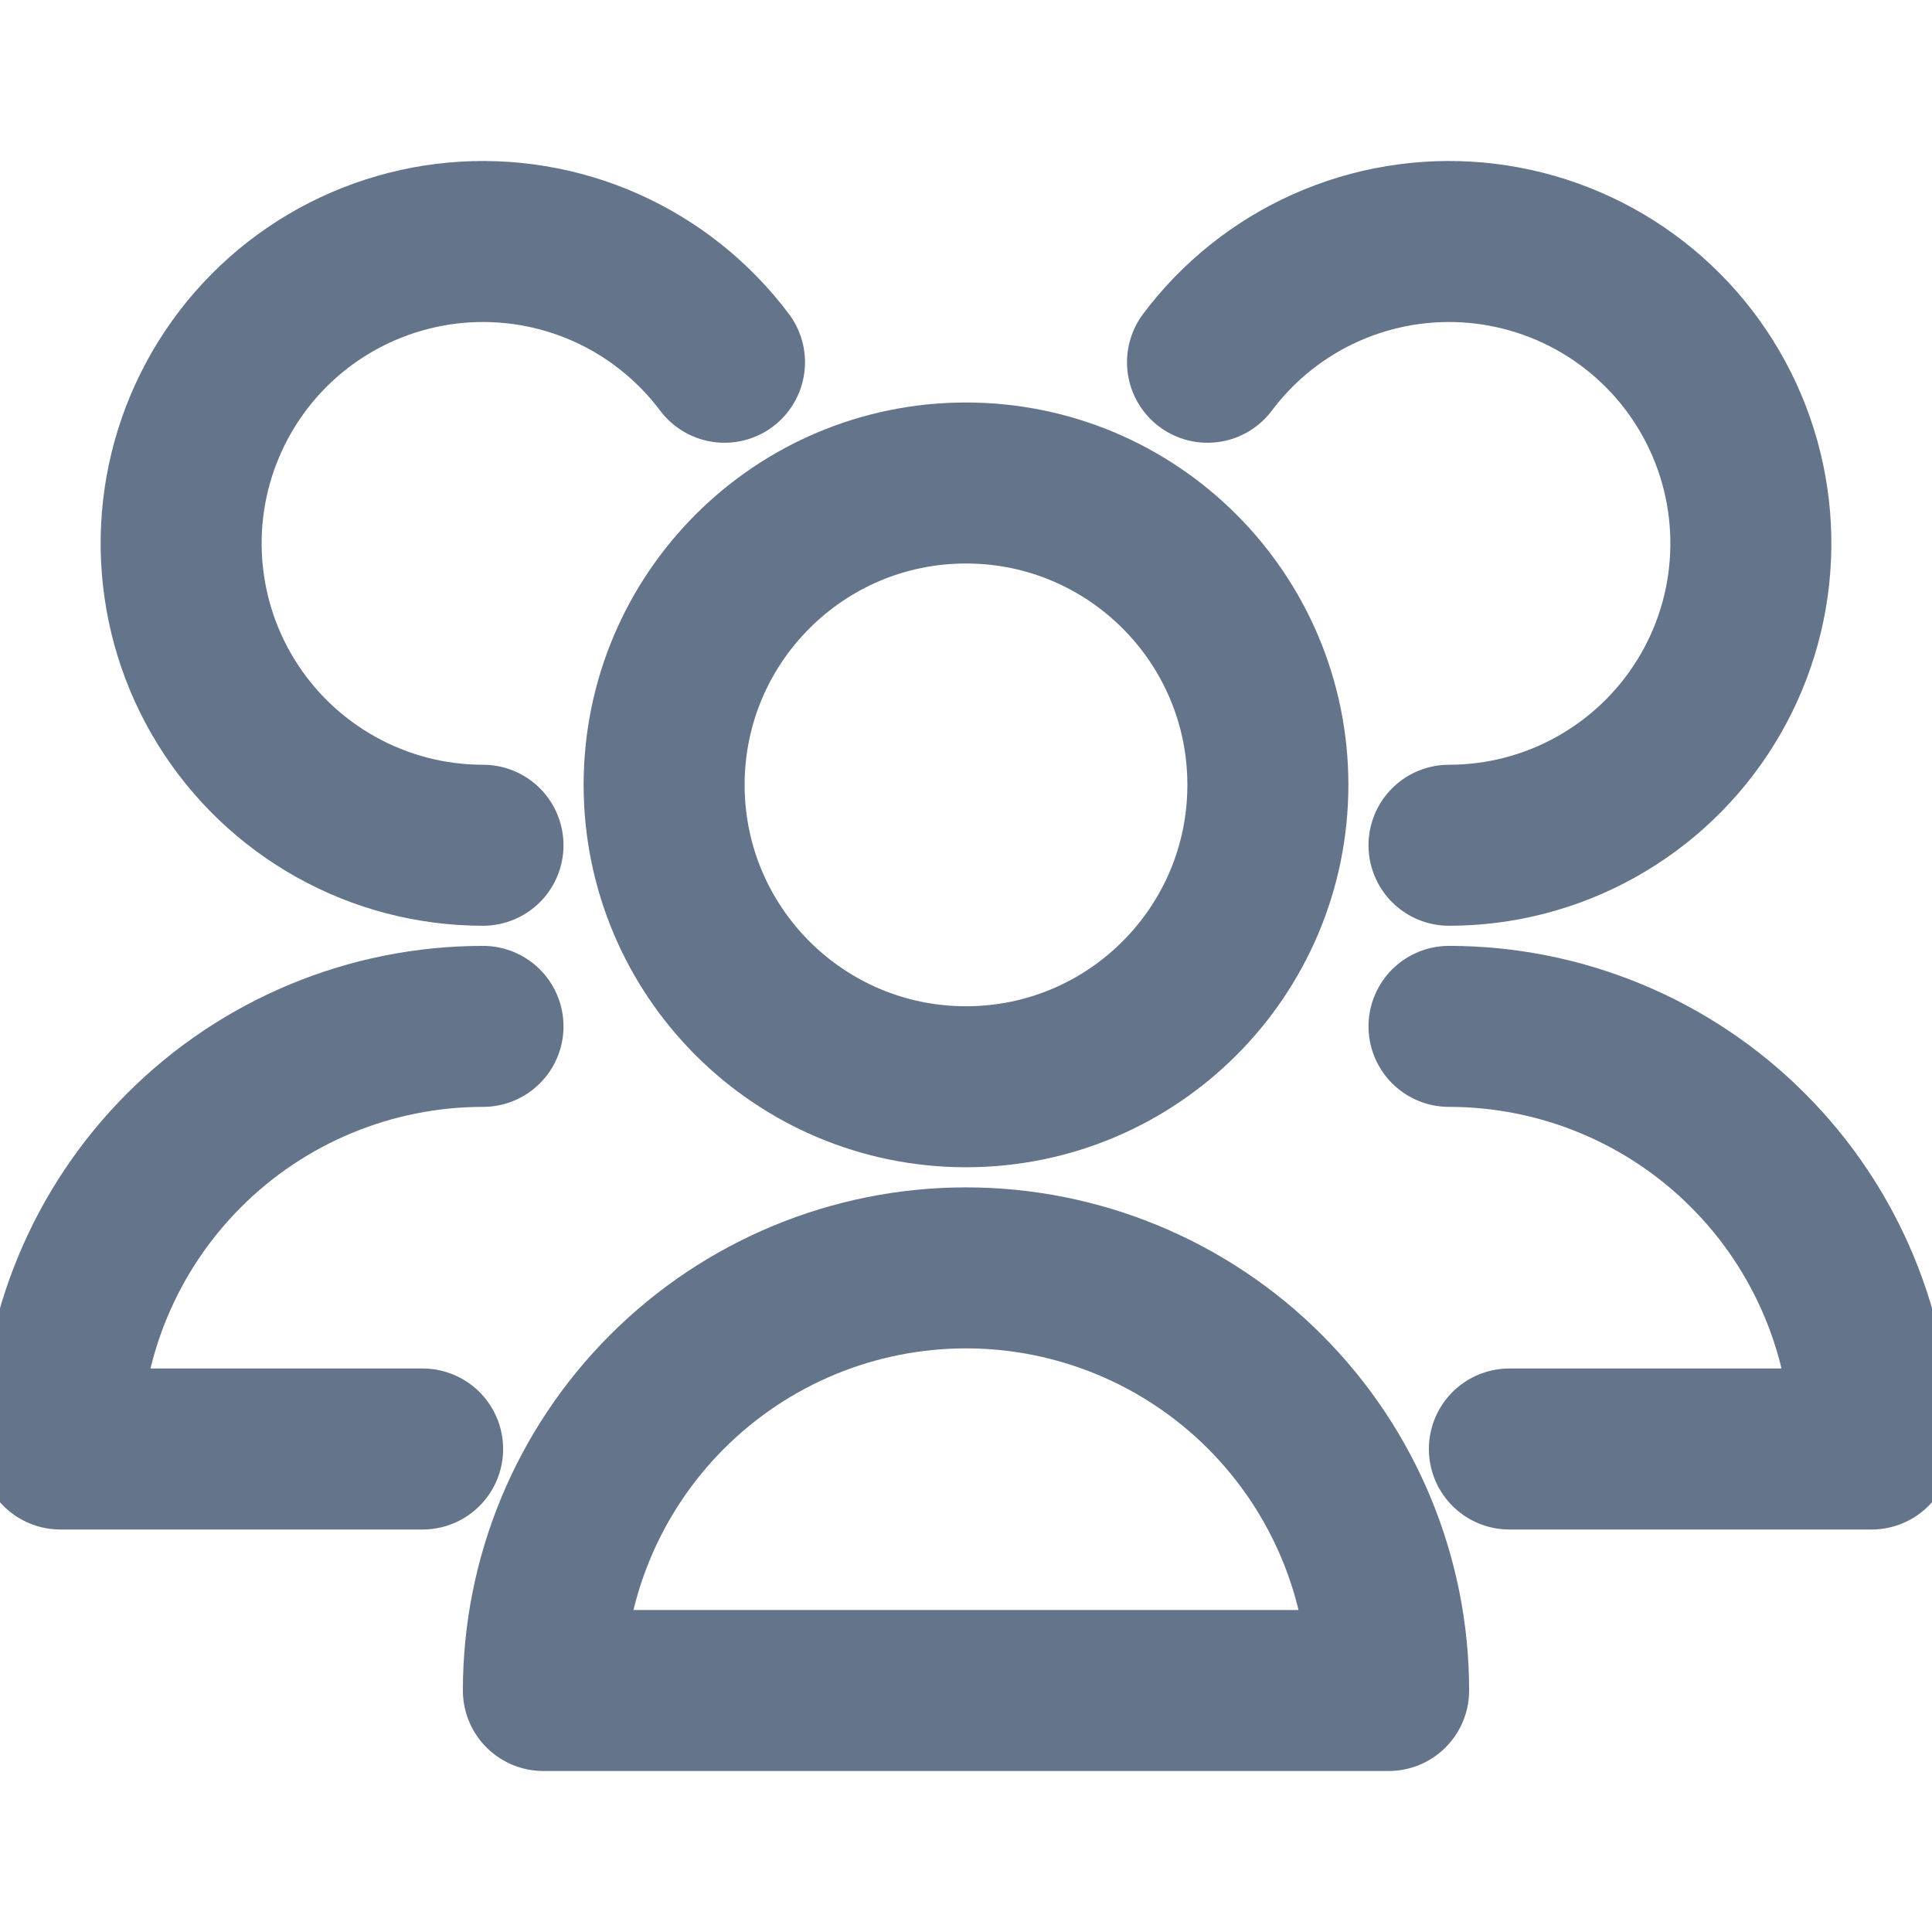 <svg width="24" height="24" viewBox="0 0 24 24" fill="none" xmlns="http://www.w3.org/2000/svg">
<g clip-path="url(#clip0_1543_2926)">
<path d="M12 13.5C14.071 13.5 15.75 11.821 15.75 9.75C15.75 7.679 14.071 6 12 6C9.929 6 8.25 7.679 8.25 9.75C8.25 11.821 9.929 13.5 12 13.5Z" stroke="#64748B" stroke-width="2" stroke-linecap="round" stroke-linejoin="round"/>
<path d="M17.25 21C17.25 19.608 16.697 18.272 15.712 17.288C14.728 16.303 13.392 15.75 12 15.75C10.608 15.75 9.272 16.303 8.288 17.288C7.303 18.272 6.75 19.608 6.75 21H17.25Z" stroke="#64748B" stroke-width="2" stroke-linecap="round" stroke-linejoin="round"/>
<path d="M18 10.5C18.639 10.5 19.268 10.337 19.826 10.025C20.384 9.714 20.854 9.265 21.19 8.721C21.526 8.178 21.718 7.557 21.746 6.919C21.775 6.28 21.64 5.645 21.354 5.073C21.068 4.501 20.641 4.012 20.113 3.652C19.585 3.292 18.973 3.073 18.337 3.015C17.7 2.958 17.059 3.064 16.475 3.324C15.891 3.584 15.383 3.989 15 4.5" stroke="#64748B" stroke-width="2" stroke-linecap="round" stroke-linejoin="round"/>
<path d="M18.75 18H23.25C23.25 16.608 22.697 15.272 21.712 14.288C20.728 13.303 19.392 12.75 18 12.75" stroke="#64748B" stroke-width="2" stroke-linecap="round" stroke-linejoin="round"/>
<path d="M9 4.5C8.616 3.989 8.109 3.584 7.525 3.324C6.941 3.064 6.3 2.958 5.663 3.015C5.027 3.073 4.415 3.292 3.887 3.652C3.359 4.012 2.932 4.501 2.646 5.073C2.36 5.645 2.225 6.28 2.254 6.919C2.283 7.557 2.474 8.178 2.81 8.721C3.146 9.265 3.616 9.714 4.174 10.025C4.732 10.337 5.361 10.5 6 10.5" stroke="#64748B" stroke-width="2" stroke-linecap="round" stroke-linejoin="round"/>
<path d="M6 12.75C4.608 12.75 3.272 13.303 2.288 14.288C1.303 15.272 0.75 16.608 0.75 18H5.25" stroke="#64748B" stroke-width="2" stroke-linecap="round" stroke-linejoin="round"/>
</g>
<defs>
<clipPath id="clip0_1543_2926">
<rect width="24" height="24" fill="white"/>
</clipPath>
</defs>
</svg>
